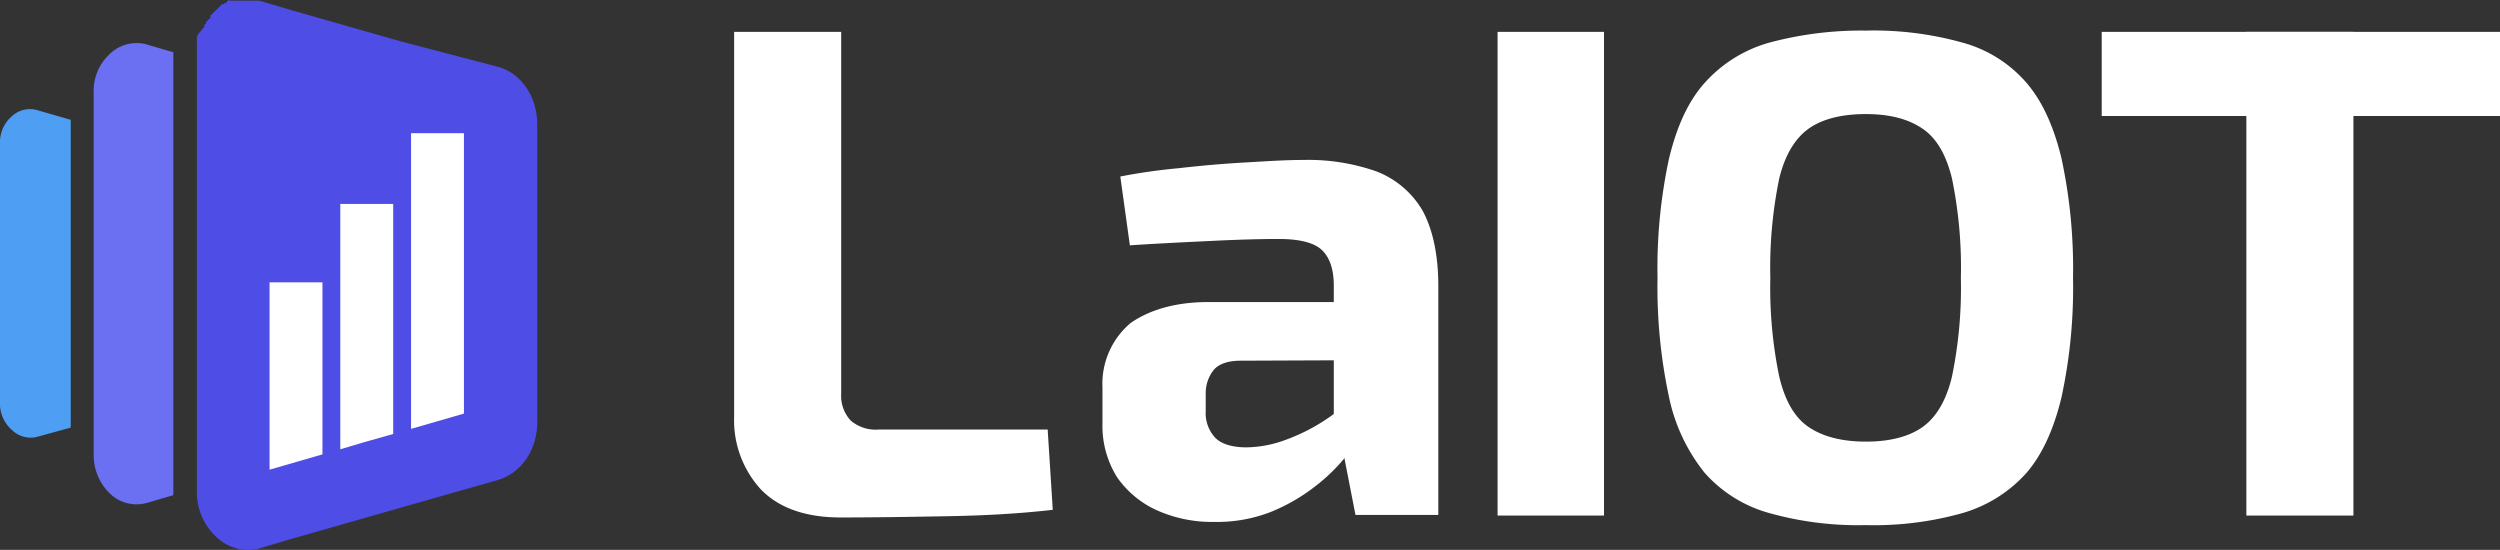 <svg id="Слой_1" data-name="Слой 1" xmlns="http://www.w3.org/2000/svg" viewBox="0 0 392.3 86.28"><rect x="0" y="0" width="392.3" height="86.28" fill="#333333" stroke="none"/><defs><style>.cls-1{fill:#6b6ff2;}.cls-1,.cls-2,.cls-3,.cls-4{fill-rule:evenodd;}.cls-2{fill:#4e9ff4;}.cls-3{fill:#4e4ee6;}.cls-4,.cls-5{fill:#fff;}</style></defs><path class="cls-1" d="M14.7,71.3V14.5a7.85,7.85,0,0,1,2.6-6.1A6,6,0,0,1,23.1,7l4.1,1.2V77.7l-4.1,1.2a6,6,0,0,1-5.8-1.4,8.38,8.38,0,0,1-2.6-6.2"/><path class="cls-2" d="M0,63.1V22.6a5.37,5.37,0,0,1,1.8-4.3,4.17,4.17,0,0,1,4.1-1l5.2,1.5V67.1L6,68.5a4.17,4.17,0,0,1-4.1-1A5.48,5.48,0,0,1,0,63.1"/><path class="cls-3" d="M30.9,77V6.5h0V6.3h0V6.1h0V6h0V5.7l.1-.1V5.5l.8-1h0l.1-.1.1-.1.1-.1L32,4l.1-.1h0l.1-.1.1-.1.1-.1-.1-.1.1-.1h0l.1-.1.1-.1h0l.1-.1.1-.1.1-.1.1-.1.1-.1h0L33,2.6V2.5l.1-.1.1-.1h0l.1-.1.1-.1.1-.1.1-.1.1-.1.1-.1.1-.1.1-.1h0l.1-.1.1-.1.1-.1.1-.1.1-.1.1-.1.1-.1h0l.1-.1.1-.1.1.1.1-.1.1-.1h.2l.1-.1h0l.1-.1.1-.1.1-.1h0l.1-.1.1.1h4.7l4.7,1.4L60.1,5.7l2.8.8,15.3,4c3.6,1,6.1,4.7,6.1,9V66.3c0,4.3-2.5,7.9-6.1,9L60.3,80.4,45.6,84.6,40.9,86A7.09,7.09,0,0,1,34,84.3,9.5,9.5,0,0,1,30.9,77Z"/><polyline class="cls-4" points="72.8 64.9 72.8 20.9 64.5 20.9 64.5 67.3"/><polygon class="cls-4" points="61.7 68.1 61.7 32 53.4 32 53.4 70.5 57.1 69.4 61.7 68.1"/><polygon class="cls-4" points="50.6 71.3 50.6 44.3 42.3 44.3 42.3 73.7 50.6 71.3"/><path class="cls-5" d="M115.2,5H132V61.8a5.68,5.68,0,0,0,1.5,4.2,6,6,0,0,0,4.4,1.4h26.5l.8,12.6c-5.2.6-10.7.9-16.3,1s-11.3.2-17,.2h0c-5.5,0-9.7-1.5-12.5-4.4a16.05,16.05,0,0,1-4.2-11.4h0Z"/><path class="cls-5" d="M204.5,25.1h0A32.29,32.29,0,0,1,216,26.9a14.36,14.36,0,0,1,7.2,6.1c1.6,2.9,2.5,6.9,2.5,11.9h0V80.8h-13L210.4,69l-1.1-1.6V44.9c0-2.6-.6-4.4-1.8-5.6s-3.5-1.8-6.9-1.8h0c-2.8,0-6.3.1-10.4.3s-8.5.4-12.9.7h0l-1.5-10.8a90.24,90.24,0,0,1,9.1-1.3c3.5-.4,6.9-.7,10.4-.9S201.7,25.1,204.5,25.1Z"/><path class="cls-5" d="M189.6,47.4H219l-.1,9.1-24.2.1c-2,0-3.4.5-4.2,1.4a5.81,5.81,0,0,0-1.3,3.8h0v2.7a5.68,5.68,0,0,0,1.5,4.2c1,1,2.7,1.5,4.9,1.5h0a18.34,18.34,0,0,0,6.2-1.2,29.61,29.61,0,0,0,6.6-3.4,28.78,28.78,0,0,0,5.8-5.2h0v7a41.31,41.31,0,0,1-2.9,4.1,28,28,0,0,1-4.9,4.8,29,29,0,0,1-6.9,4,23.29,23.29,0,0,1-9,1.6h0a21.12,21.12,0,0,1-8.9-1.8,15.26,15.26,0,0,1-6.3-5.2,15.17,15.17,0,0,1-2.3-8.5h0V60.8a12.46,12.46,0,0,1,4.4-10.1c3-2.1,7.1-3.3,12.2-3.3Z"/><rect class="cls-5" x="235" y="5" width="16.7" height="75.9"/><rect class="cls-5" x="352.5" y="5" width="16.8" height="75.9"/><rect class="cls-5" x="329.8" y="5" width="62.5" height="13.2"/><path class="cls-5" d="M292.8,4.8h0A51.65,51.65,0,0,1,308,6.7,20.28,20.28,0,0,1,318,13c2.5,2.9,4.3,6.9,5.5,11.9a82.18,82.18,0,0,1,1.8,18.7h0a81.57,81.57,0,0,1-1.8,18.7c-1.2,5-3,9-5.5,11.9a21.5,21.5,0,0,1-10,6.3,51.19,51.19,0,0,1-15.2,1.9h0a51.65,51.65,0,0,1-15.2-1.9,21,21,0,0,1-10.1-6.3,28.08,28.08,0,0,1-5.6-11.9,82.18,82.18,0,0,1-1.8-18.7h0a81.57,81.57,0,0,1,1.8-18.7c1.2-5,3-9,5.6-11.9a21.32,21.32,0,0,1,10.1-6.3A55.75,55.75,0,0,1,292.8,4.8Zm0,13.1h0c-3.9,0-6.9.8-9,2.3s-3.7,4.1-4.6,7.8a69.08,69.08,0,0,0-1.4,15.6h0a68.72,68.72,0,0,0,1.4,15.5c.9,3.8,2.4,6.4,4.6,7.9s5.2,2.3,9,2.3h0c3.8,0,6.8-.8,8.9-2.3s3.7-4.1,4.6-7.9a68.72,68.72,0,0,0,1.4-15.5h0A69.08,69.08,0,0,0,306.3,28c-.9-3.7-2.4-6.3-4.6-7.8S296.6,17.9,292.8,17.9Z"/></svg>
